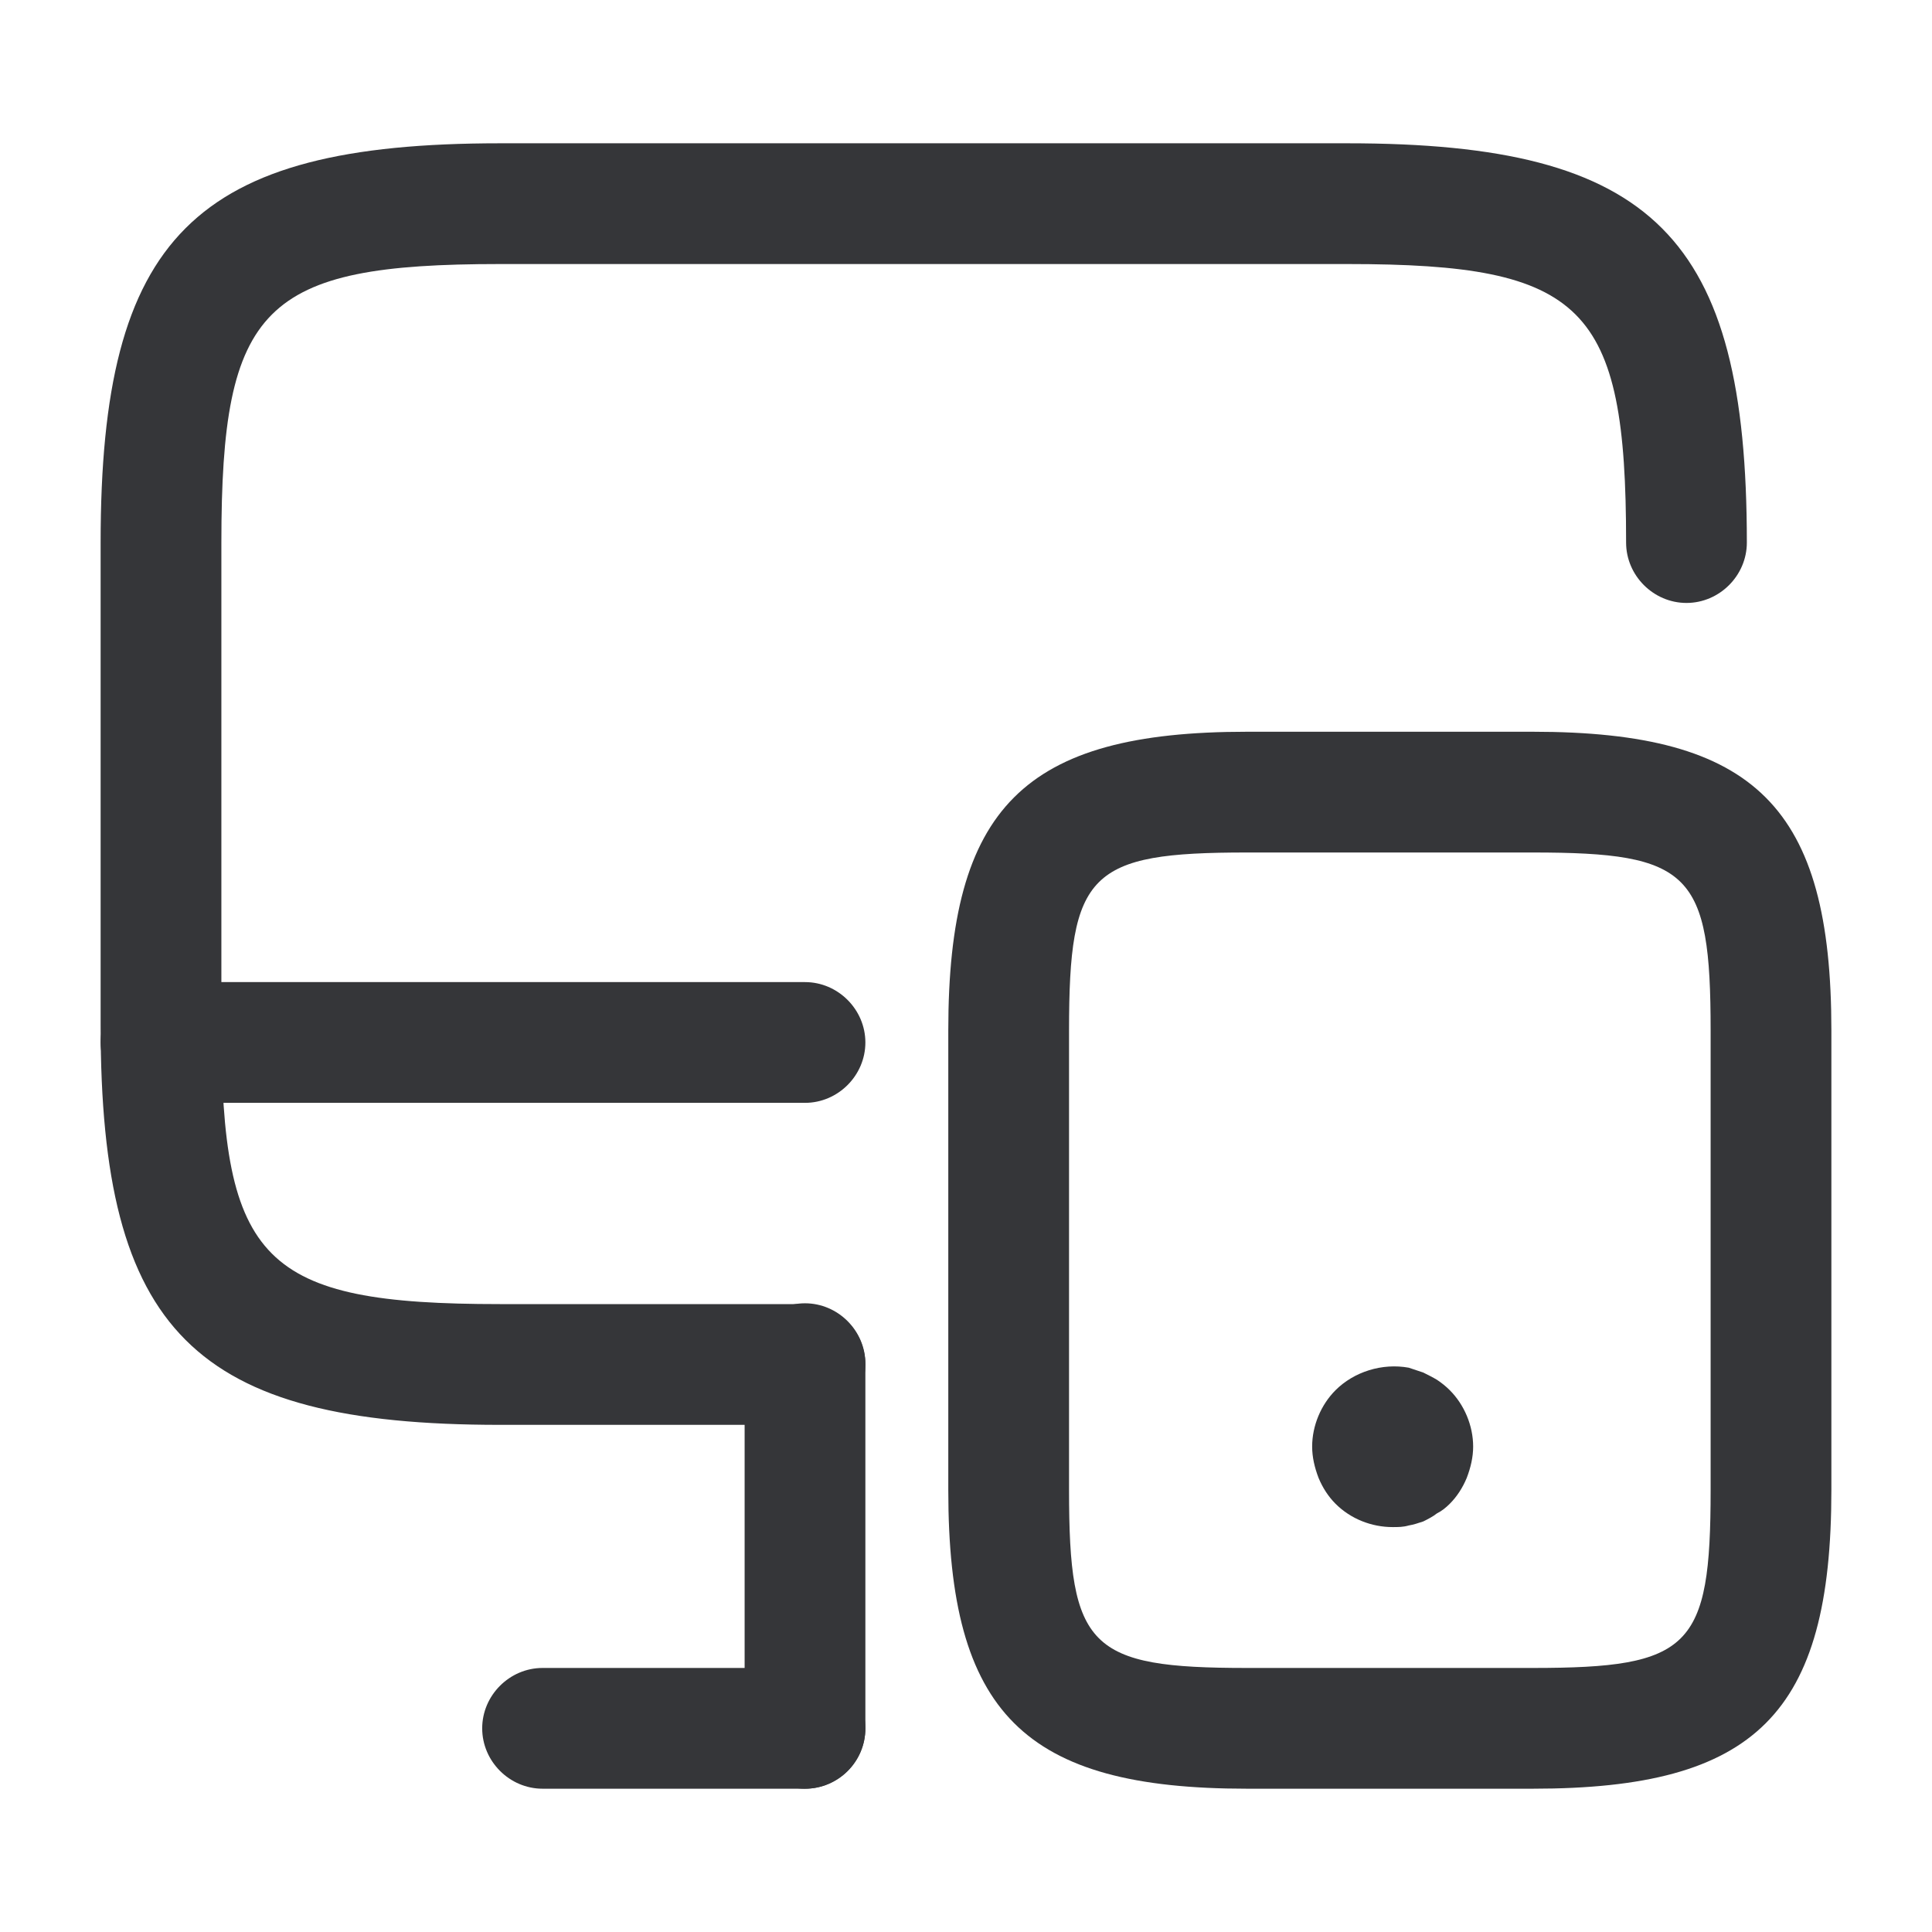 <svg width="36" height="36" viewBox="0 0 36 36" fill="none" xmlns="http://www.w3.org/2000/svg">
<path d="M15 26.55H9.315C3.615 26.55 1.875 24.81 1.875 19.11V10.11C1.875 4.41 3.615 2.67 9.315 2.67H25.11C30.81 2.67 32.55 4.41 32.55 10.11C32.55 10.725 32.04 11.235 31.425 11.235C30.81 11.235 30.3 10.725 30.3 10.11C30.3 5.7 29.52 4.92 25.11 4.92H9.315C4.905 4.92 4.125 5.7 4.125 10.11V19.11C4.125 23.52 4.905 24.3 9.315 24.3H15C15.615 24.3 16.125 24.81 16.125 25.425C16.125 26.04 15.615 26.55 15 26.55Z" fill="#353639"/>
<path d="M15 33.33C14.385 33.33 13.875 32.82 13.875 32.205V25.41C13.875 24.795 14.385 24.285 15 24.285C15.615 24.285 16.125 24.795 16.125 25.41V32.205C16.125 32.835 15.615 33.33 15 33.33Z" fill="#353639"/>
<path d="M15 20.55H3C2.385 20.55 1.875 20.04 1.875 19.425C1.875 18.81 2.385 18.3 3 18.3H15C15.615 18.3 16.125 18.81 16.125 19.425C16.125 20.04 15.615 20.55 15 20.55Z" fill="#353639"/>
<path d="M15 33.33H10.11C9.495 33.33 8.985 32.82 8.985 32.205C8.985 31.59 9.495 31.08 10.11 31.08H15C15.615 31.08 16.125 31.59 16.125 32.205C16.125 32.82 15.615 33.33 15 33.33Z" fill="#353639"/>
<path d="M28.56 33.33H23.235C19.08 33.33 17.67 31.92 17.67 27.765V19.2C17.67 15.045 19.08 13.635 23.235 13.635H28.56C32.715 13.635 34.125 15.045 34.125 19.2V27.765C34.125 31.935 32.715 33.33 28.56 33.33ZM23.235 15.885C20.295 15.885 19.92 16.26 19.92 19.2V27.765C19.92 30.705 20.295 31.08 23.235 31.08H28.56C31.5 31.08 31.875 30.705 31.875 27.765V19.2C31.875 16.26 31.5 15.885 28.56 15.885H23.235Z" fill="#353639"/>
<path d="M25.95 28.455C25.56 28.455 25.17 28.305 24.885 28.02C24.75 27.885 24.645 27.72 24.57 27.54C24.495 27.345 24.45 27.15 24.45 26.955C24.45 26.565 24.615 26.175 24.885 25.905C25.23 25.56 25.755 25.395 26.25 25.485C26.34 25.515 26.43 25.545 26.52 25.575C26.61 25.62 26.7 25.665 26.775 25.71C26.865 25.77 26.94 25.83 27.015 25.905C27.285 26.175 27.45 26.565 27.45 26.955C27.45 27.15 27.405 27.345 27.33 27.54C27.255 27.72 27.15 27.885 27.015 28.02C26.94 28.095 26.865 28.155 26.775 28.2C26.7 28.26 26.61 28.305 26.52 28.35C26.43 28.38 26.34 28.41 26.25 28.425C26.145 28.455 26.055 28.455 25.95 28.455Z" fill="#353639"/>
</svg>
